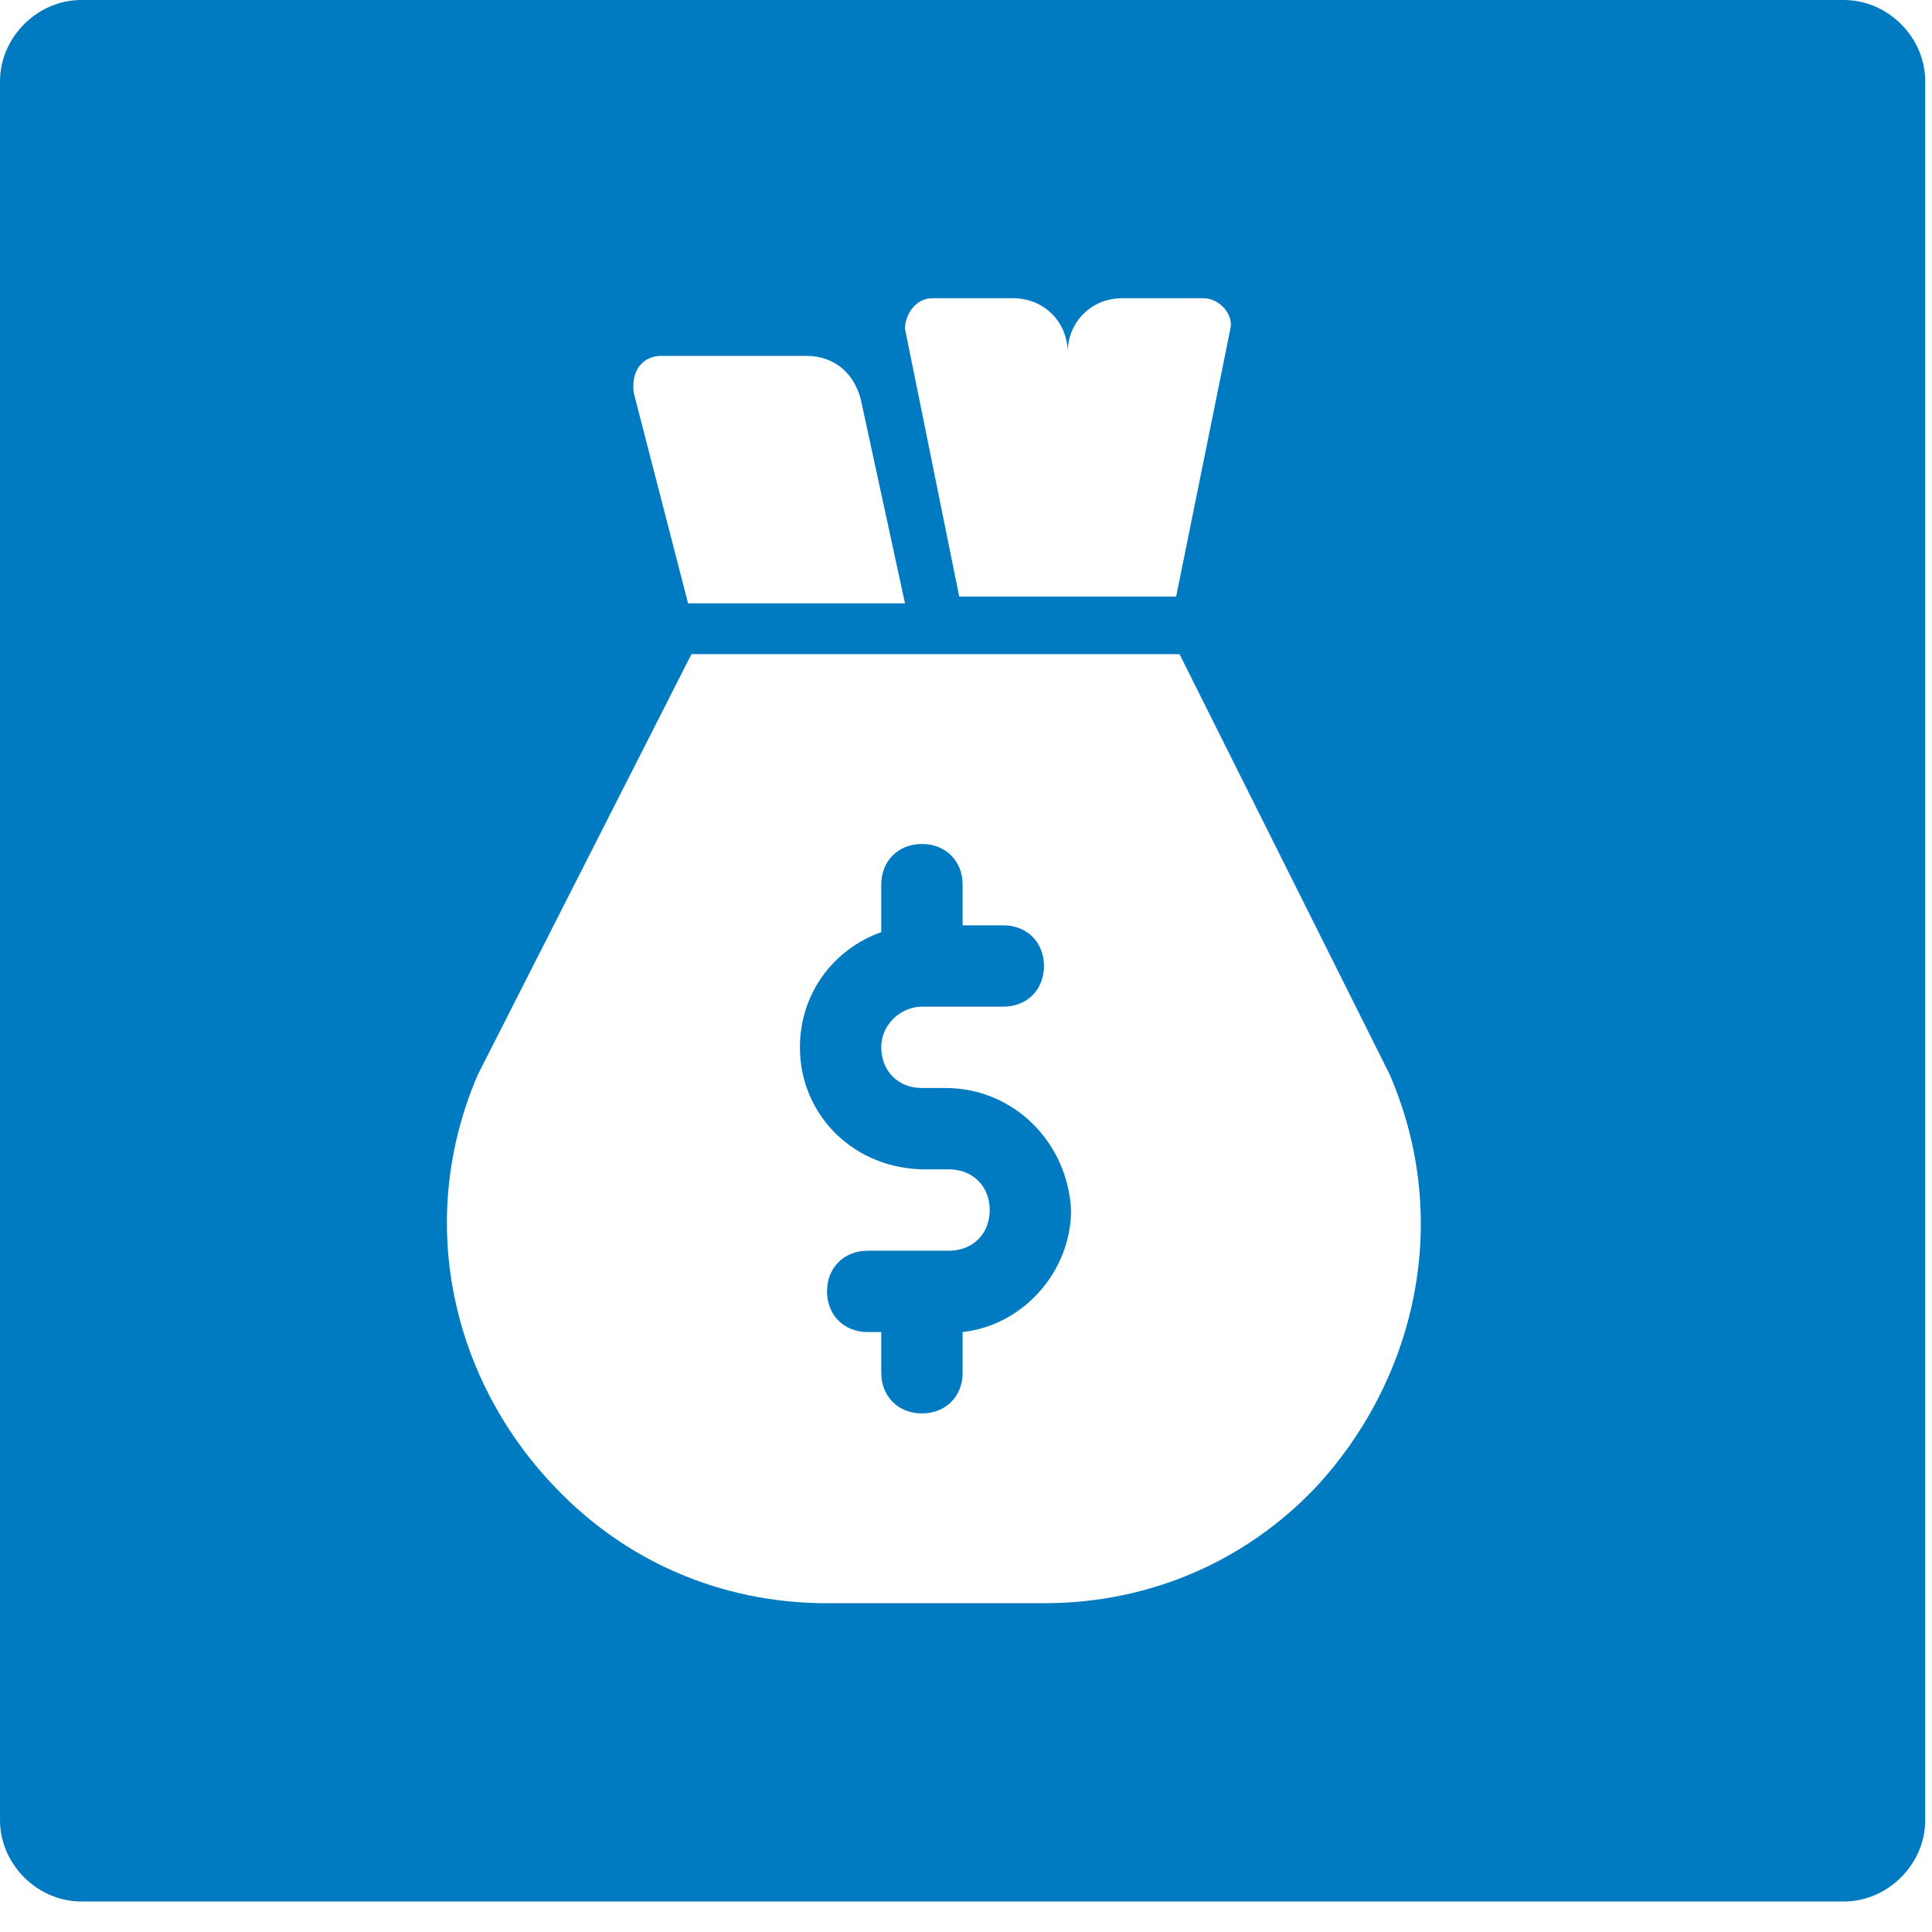 <svg xmlns="http://www.w3.org/2000/svg" width="57" height="57" viewBox="0 0 57 57">
  <g fill="#007AC0" fill-rule="evenodd">
    <path d="M27.9,32.1 L27.2,32.1 C26.5,32.1 26,31.6 26,30.9 C26,30.2 26.6,29.7 27.2,29.7 L29.6,29.7 C30.3,29.7 30.8,29.2 30.8,28.5 C30.8,27.8 30.3,27.3 29.6,27.3 L28.4,27.3 L28.4,26.1 C28.4,25.4 27.9,24.9 27.2,24.9 C26.5,24.9 26,25.4 26,26.1 L26,27.5 C24.6,28 23.6,29.3 23.6,30.9 C23.6,32.9 25.2,34.5 27.3,34.5 L28,34.5 C28.7,34.5 29.2,35 29.2,35.7 C29.2,36.4 28.7,36.9 28,36.9 L25.6,36.9 C24.9,36.9 24.4,37.4 24.4,38.1 C24.4,38.8 24.9,39.3 25.6,39.3 L26,39.3 L26,40.5 C26,41.2 26.5,41.7 27.2,41.7 C27.9,41.7 28.4,41.2 28.4,40.5 L28.4,39.3 C30.2,39.1 31.6,37.5 31.6,35.7 C31.5,33.7 29.9,32.1 27.9,32.1 Z"/>
    <path fill-rule="nonzero" d="M54.4,0 L2.4,0 C1.1,0 0,1.1 0,2.4 L0,4.1 L0,52 L0,53.7 C0,55 1.1,56.1 2.4,56.1 L54.4,56.1 C55.7,56.1 56.8,55 56.8,53.7 L56.8,52 L56.8,4.1 L56.8,2.4 C56.8,1.1 55.7,0 54.4,0 Z M27.5,8.8 L29.9,8.8 C30.8,8.8 31.5,9.5 31.5,10.4 C31.5,9.5 32.2,8.8 33.1,8.8 L35.5,8.8 C36,8.8 36.4,9.3 36.3,9.7 L34.7,17.6 L31.5,17.6 L28.3,17.6 L26.7,9.7 C26.7,9.3 27,8.8 27.5,8.8 Z M19.5,10.5 L23.8,10.5 C24.6,10.5 25.2,11 25.4,11.8 L26.7,17.8 L20.3,17.8 L18.7,11.6 C18.6,10.9 19,10.5 19.5,10.5 Z M38.8,43.9 C36.8,46 34,47.3 30.8,47.3 L24.4,47.3 C21.2,47.3 18.4,46 16.4,43.9 C13.4,40.8 12.2,36.1 14.1,31.7 L20.4,19.3 L34.8,19.3 L41,31.7 C42.9,36.1 41.7,40.8 38.8,43.9 Z"/>
  </g>
</svg>
